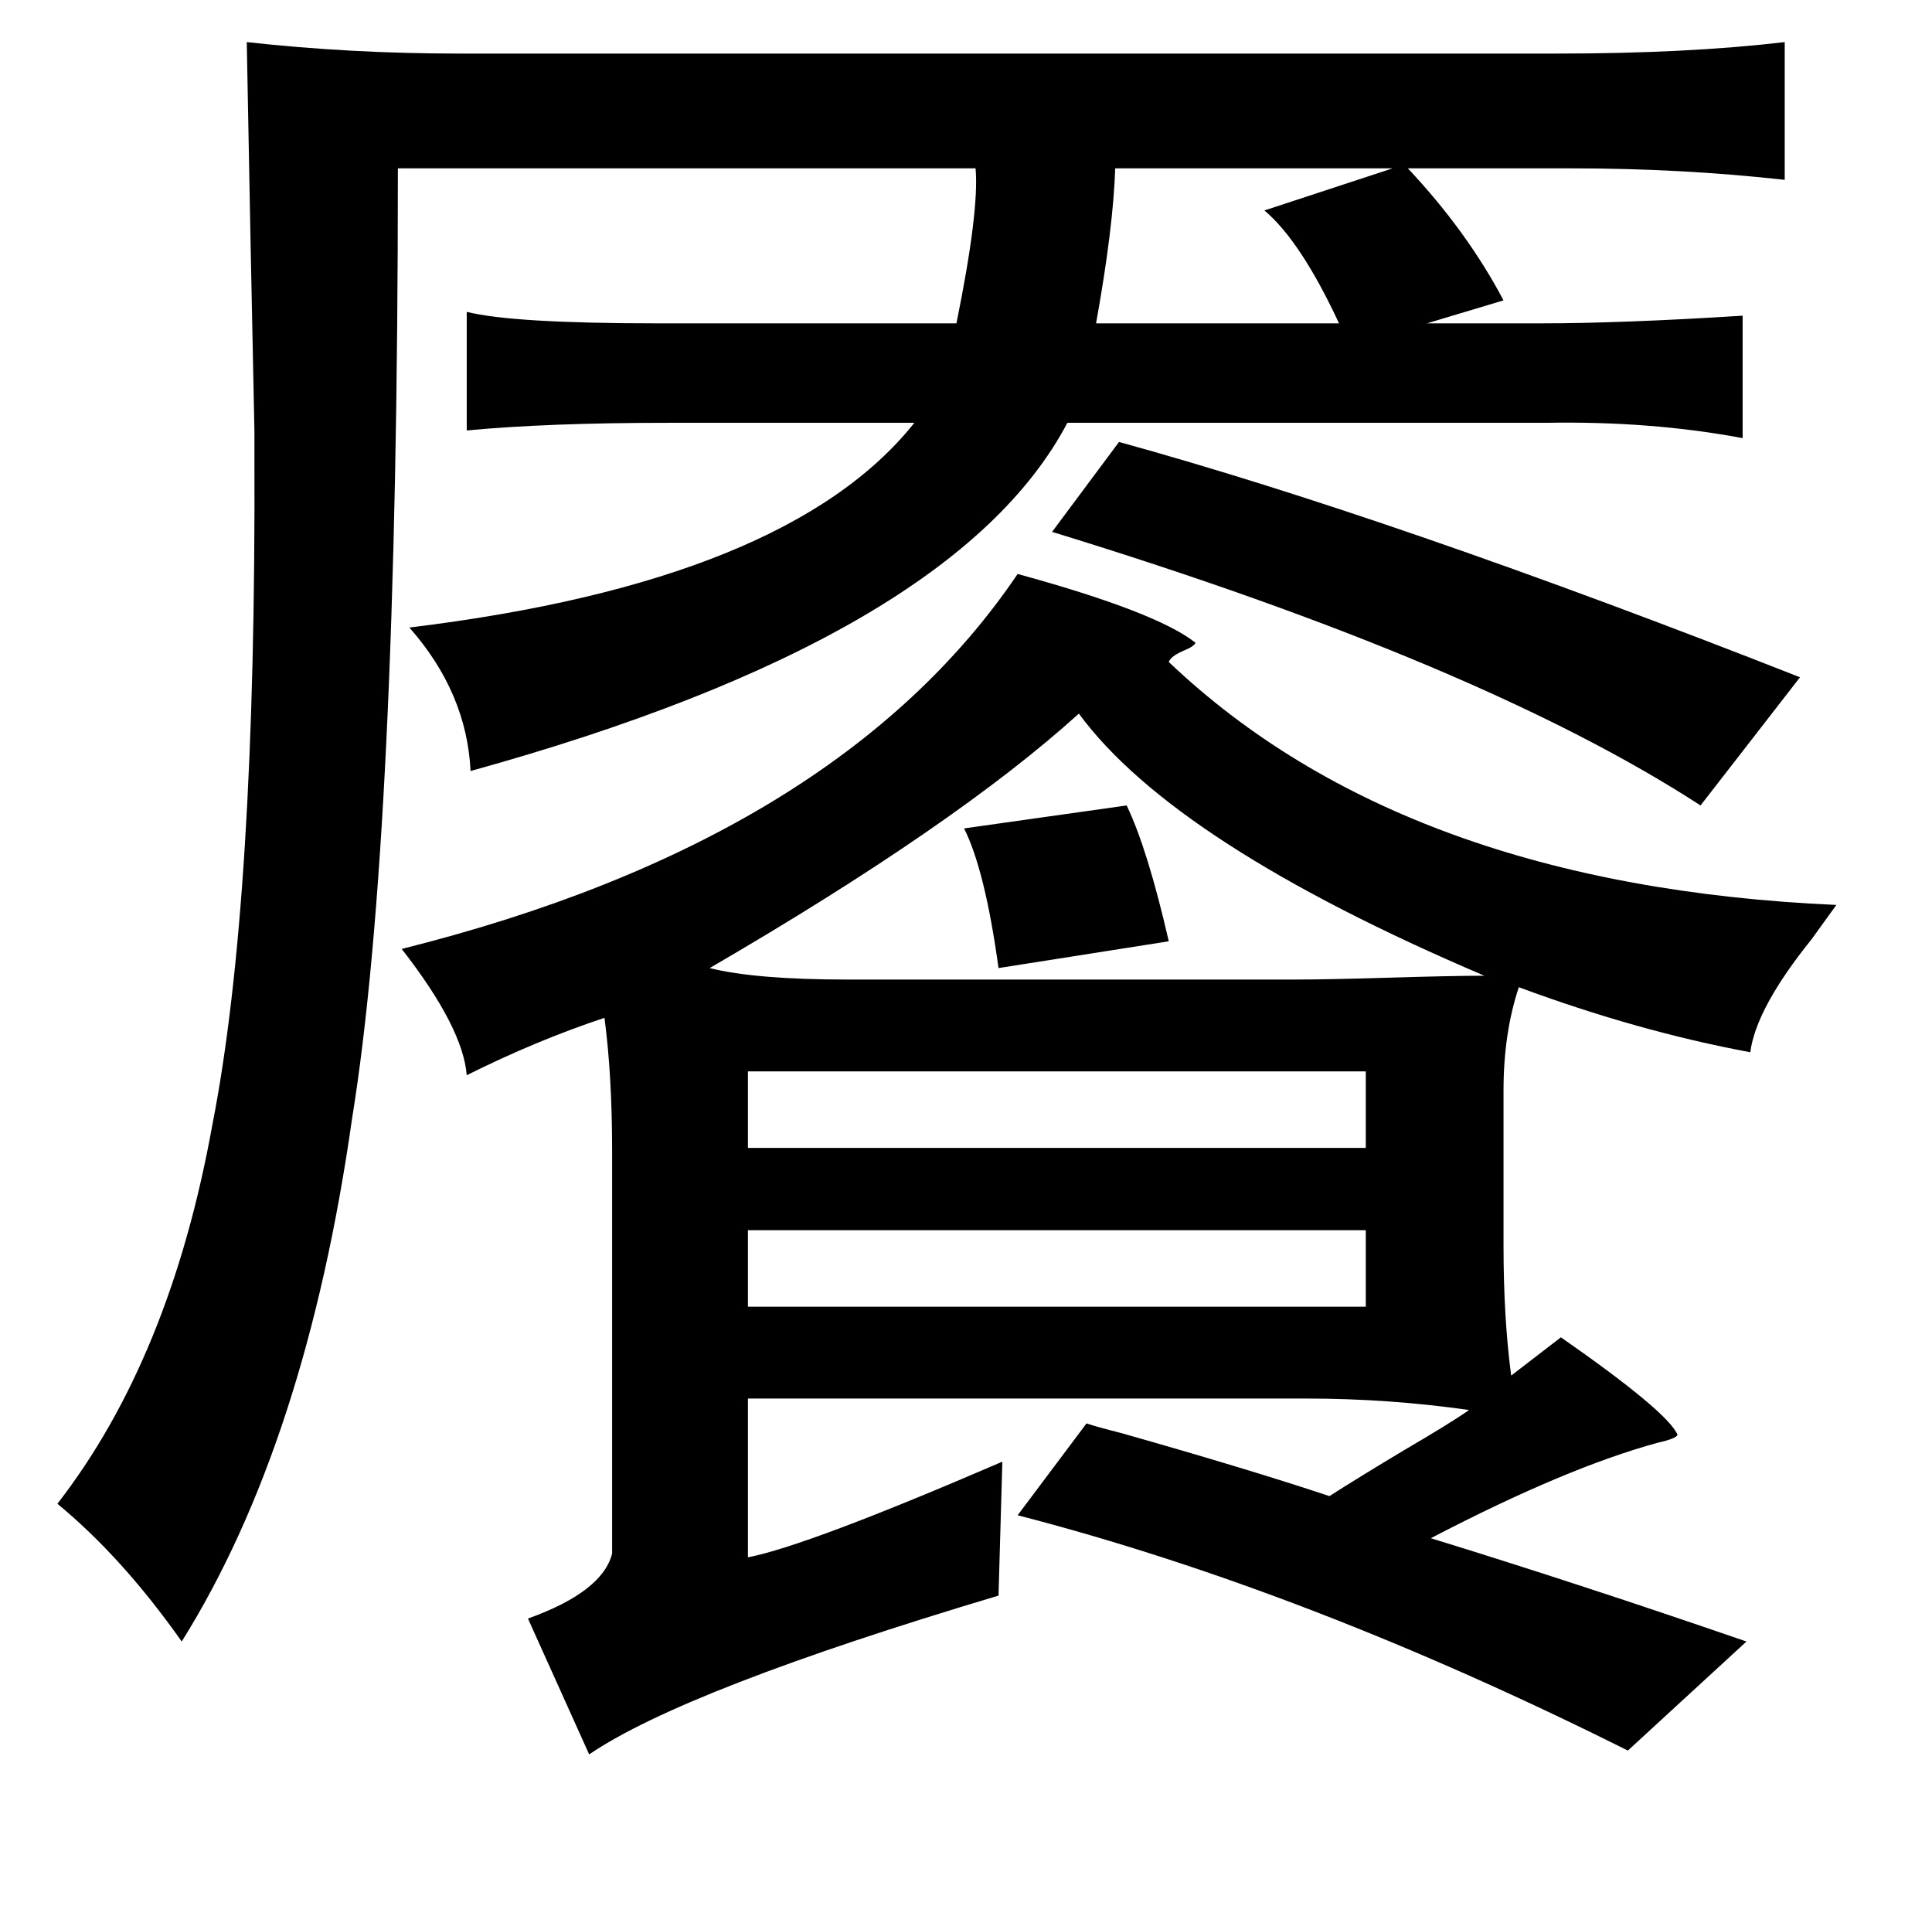 <?xml version="1.0" standalone="no"?>
<!DOCTYPE svg PUBLIC "-//W3C//DTD SVG 1.1//EN" "http://www.w3.org/Graphics/SVG/1.1/DTD/svg11.dtd" >
<svg xmlns="http://www.w3.org/2000/svg" xmlns:xlink="http://www.w3.org/1999/xlink" version="1.1" viewBox="-10 0 1010 1000">
   <path fill="currentColor"
d="M119 22q54 6 111 6h574q68 0 119 -6v72q-54 -6 -111 -6h-86q31 33 50 69l-40 12h60q42 0 105 -4v64q-48 -9 -103 -8h-250q-59 112 -312 182q-2 -41 -32 -75q198 -24 264 -107h-129q-63 0 -105 4v-62q24 6 99 6h157q12 -59 10 -81h-302q0 349 -24 497q-24 169 -89 273
q-31 -44 -65 -72q59 -76 81 -198q23 -117 22 -351v-12q-2 -94 -4 -203zM573 88q-1 31 -10 81h127q-20 -43 -39 -59l67 -22h-145zM575 231q145 40 356 123l-52 67q-114 -74 -339 -143zM554 373q-64 58 -193 133q24 6 72 6h234q17 0 50 -1t49 -1q-162 -69 -212 -137zM579 421
q11 23 22 71l-89 14q-7 -51 -18 -73zM381 560v40h323v-40h-323zM381 643v40h323v-40h-323zM200 496q228 -57 322 -196q73 20 93 36q-1 2 -6 4q-7 3 -8 6q123 117 349 127q-5 7 -13 18q-29 36 -32 59q-59 -11 -121 -34q-8 24 -8 54v81q0 38 4 68l26 -20q56 39 61 51
q-1 2 -10 4q-48 13 -119 50q78 24 165 54l-62 57q-168 -84 -319 -123l36 -48q6 2 18 5q67 19 109 33q14 -9 39 -24q24 -14 34 -21q-42 -6 -85 -6h-292v83q31 -6 133 -50l-2 70q-164 49 -214 83l-32 -71q39 -14 44 -34v-210q0 -40 -4 -70q-36 12 -72 30q-2 -25 -34 -66z" />
</svg>
